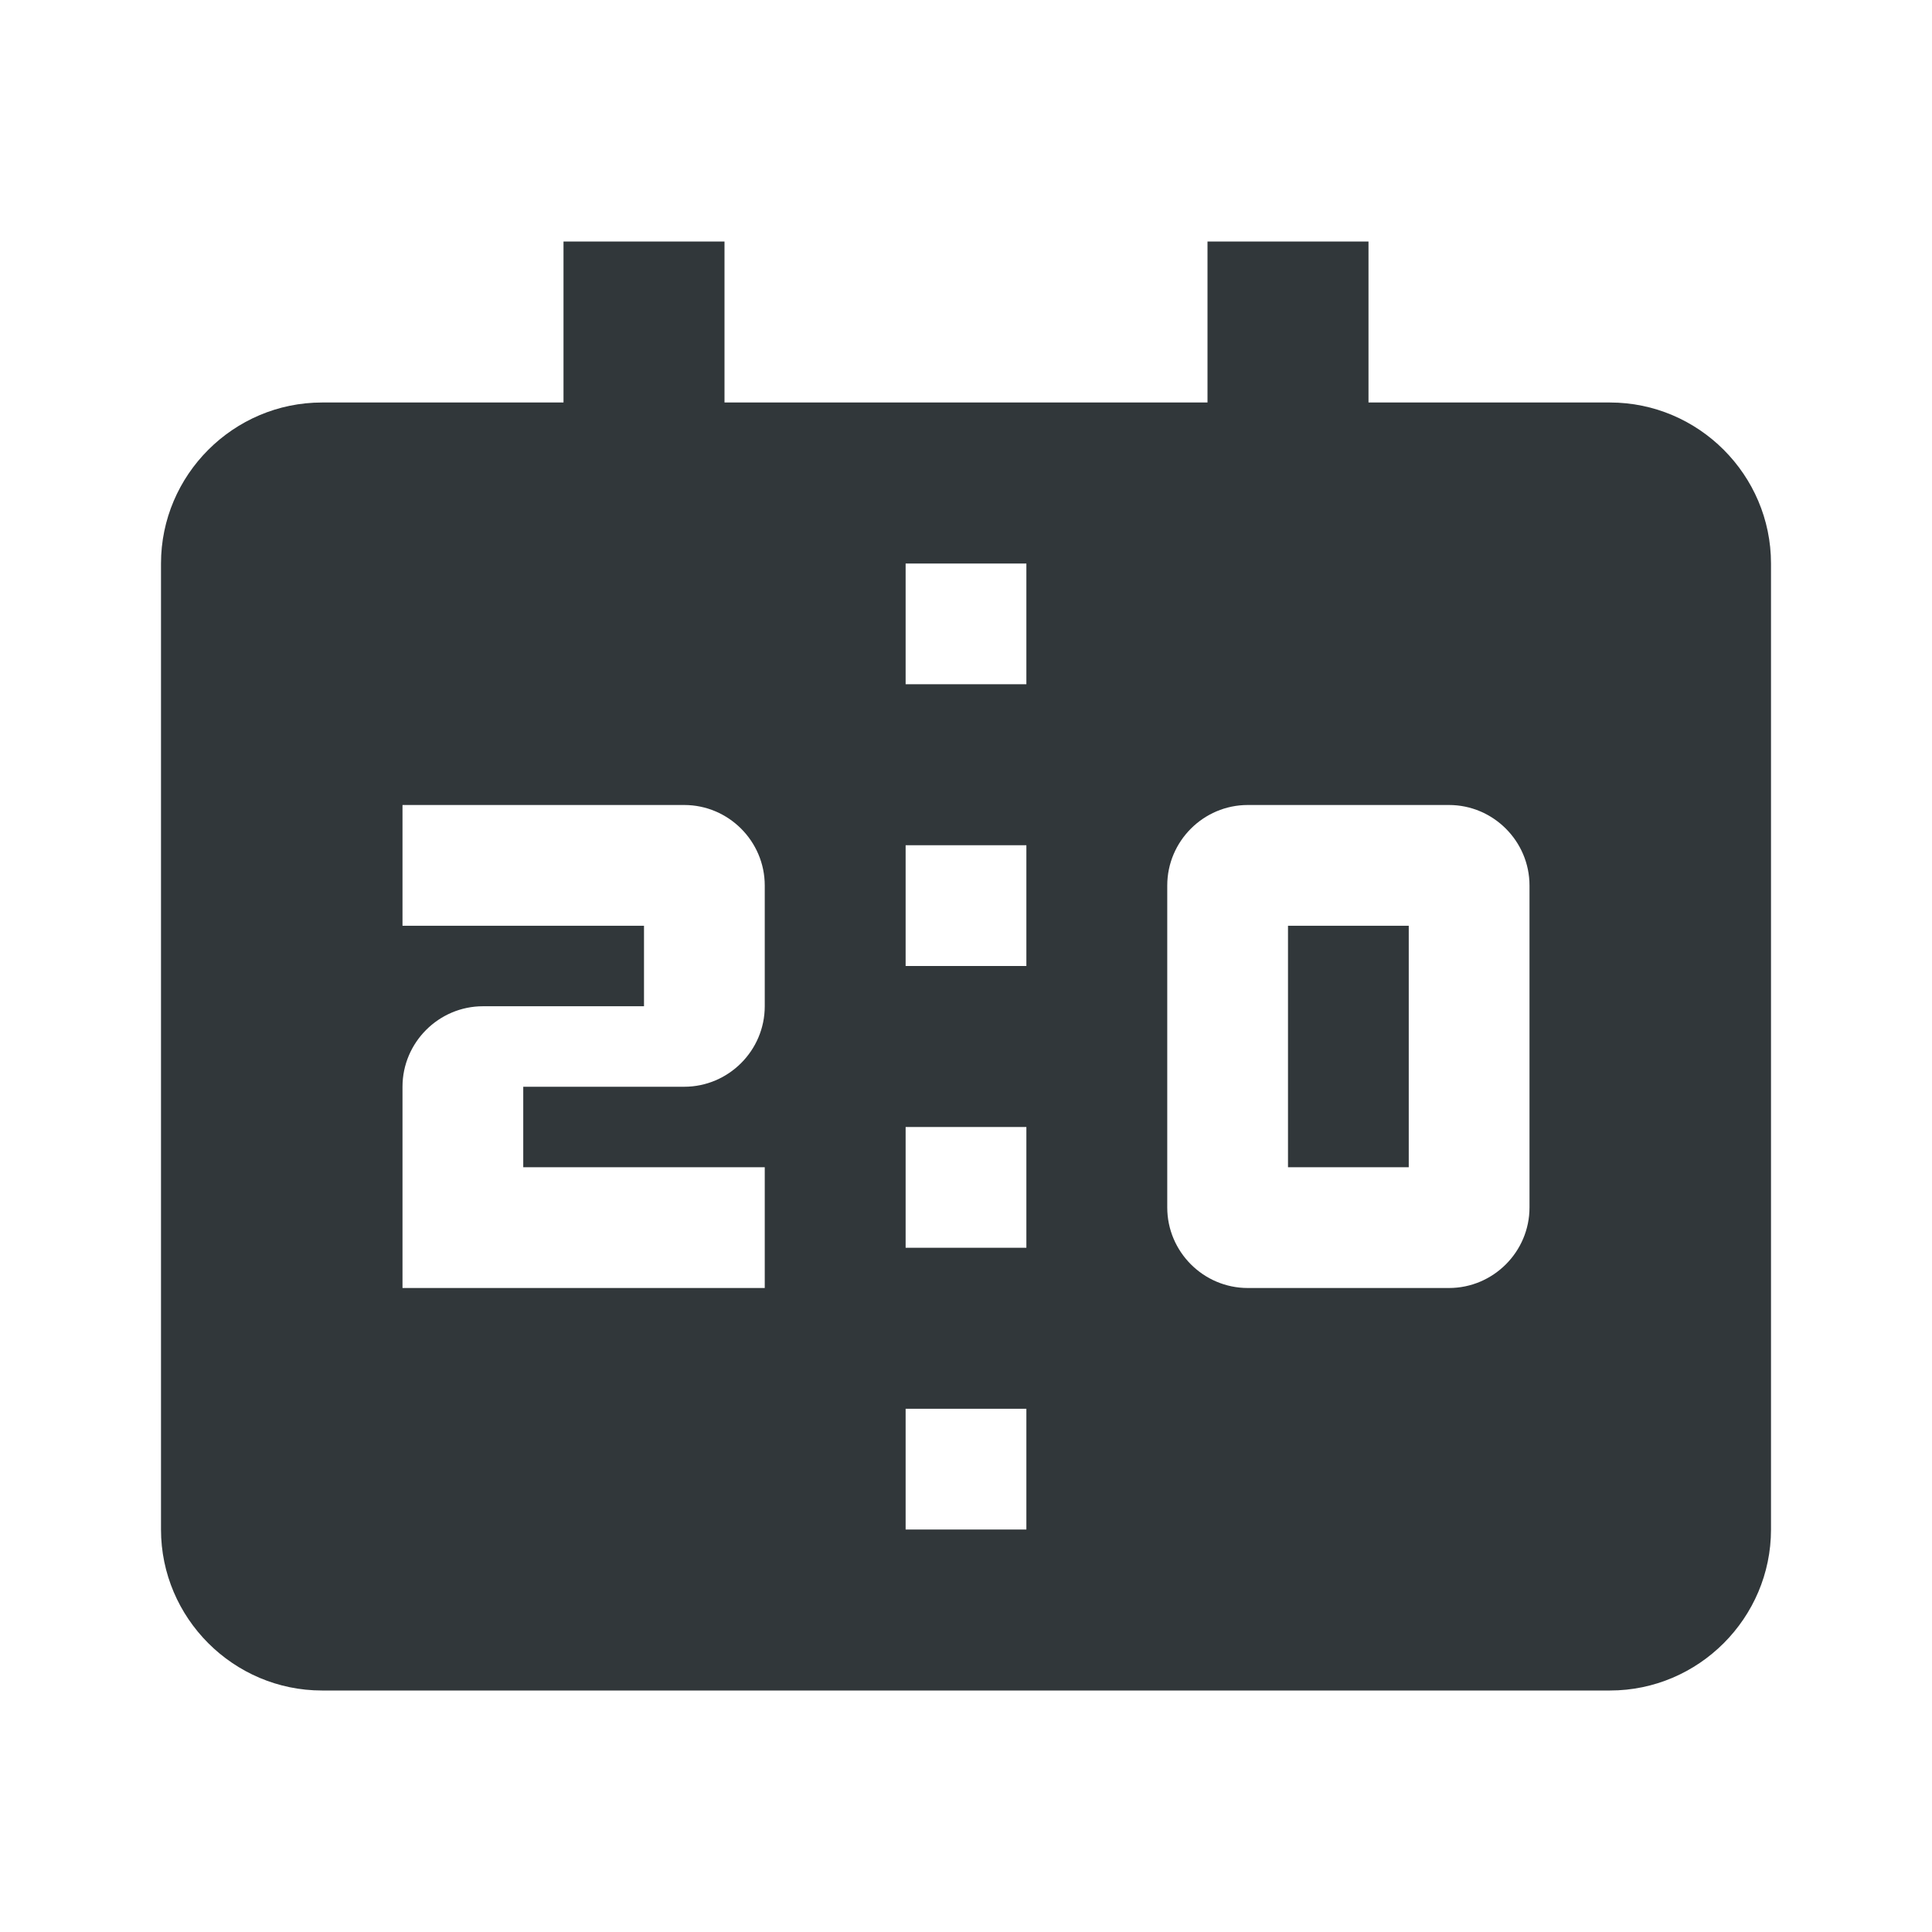 <svg width="24" height="24" viewBox="0 0 24 24" fill="none" xmlns="http://www.w3.org/2000/svg">
<path d="M17.5 14.5H16V11.5H17.5V14.5ZM20 5H17V3H15V5H9V3H7V5H4C2.9 5 2 5.9 2 7V19C2 20.1 2.9 21 4 21H20C21.1 21 22 20.1 22 19V7C22 5.9 21.1 5 20 5ZM9.5 12.5C9.5 13.05 9.05 13.5 8.5 13.5H6.5V14.5H9.5V16H5V13.5C5 12.95 5.45 12.5 6 12.5H8V11.5H5V10H8.5C9.05 10 9.5 10.45 9.5 11V12.5ZM12.75 19H11.25V17.5H12.75V19ZM12.75 15.5H11.25V14H12.75V15.5ZM12.75 12H11.25V10.5H12.75V12ZM12.75 8.5H11.25V7H12.75V8.5ZM19 15C19 15.55 18.55 16 18 16H15.5C14.95 16 14.5 15.55 14.5 15V11C14.5 10.45 14.95 10 15.5 10H18C18.55 10 19 10.45 19 11V15Z" fill="#31373A"/>
</svg>
